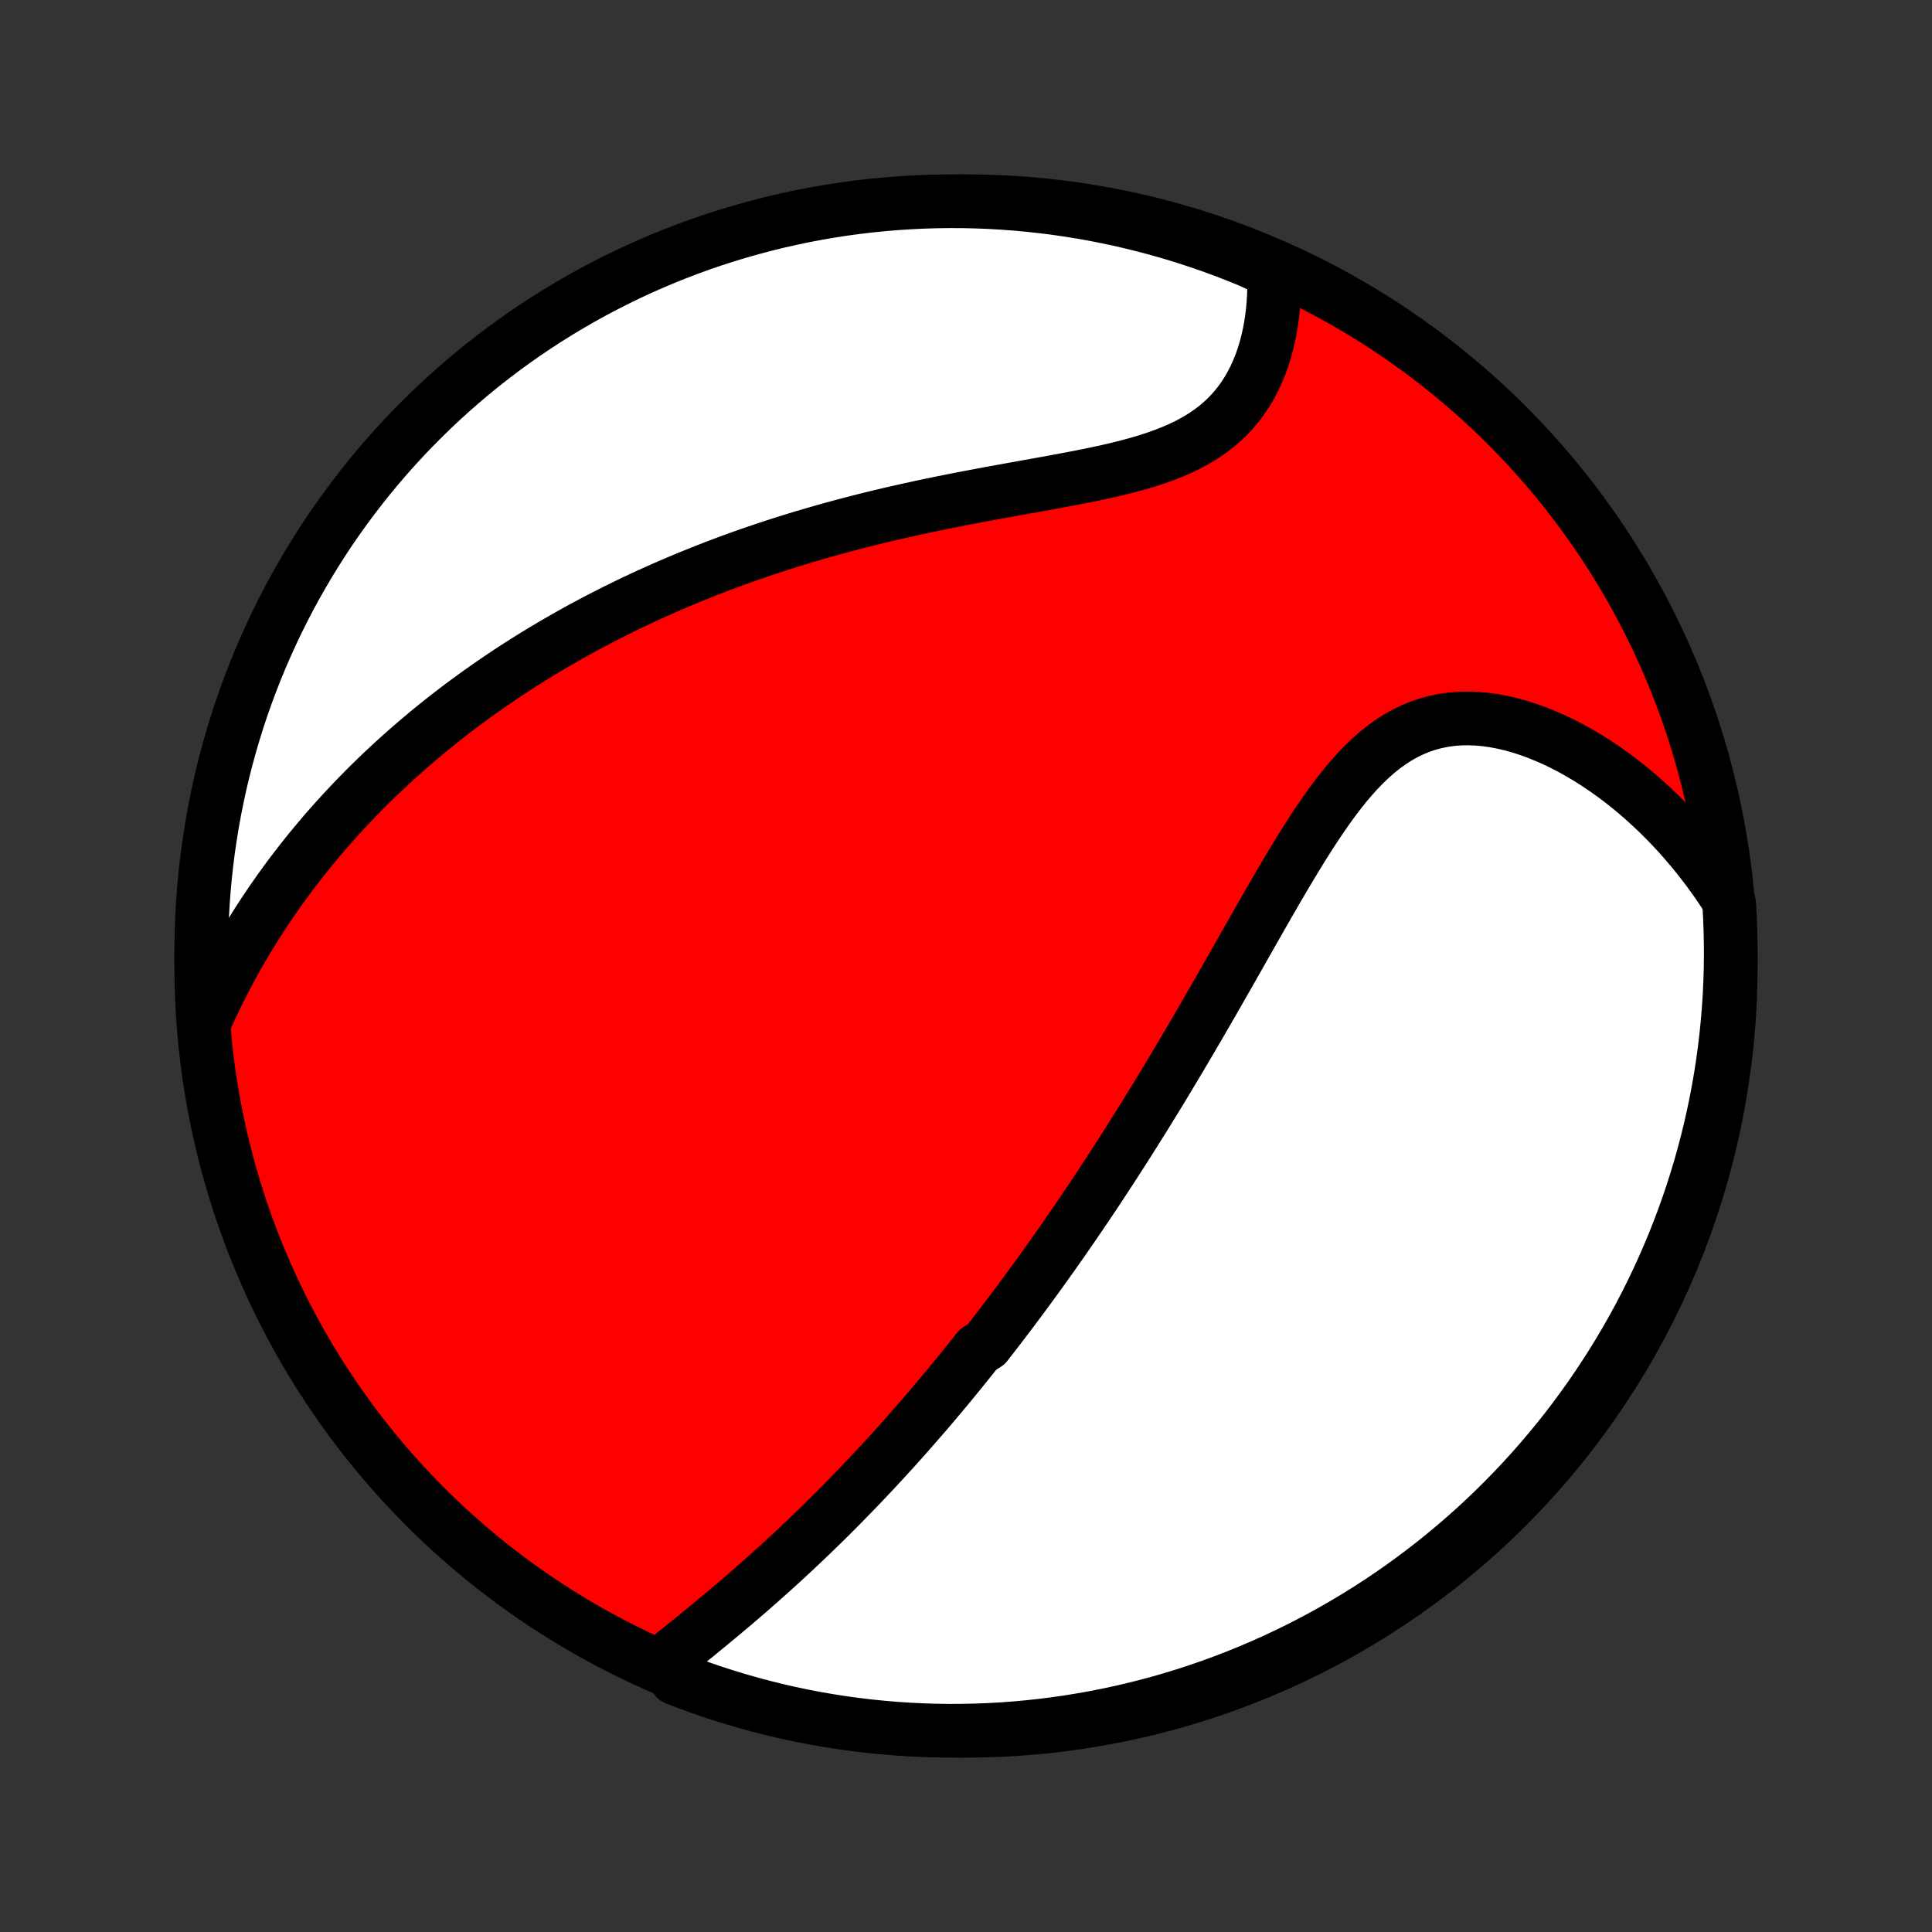 <?xml version="1.0" encoding="utf-8" standalone="no"?>
<!DOCTYPE svg PUBLIC "-//W3C//DTD SVG 1.1//EN"
  "http://www.w3.org/Graphics/SVG/1.1/DTD/svg11.dtd">
<!-- Created with matplotlib (http://matplotlib.org/) -->
<svg height="72pt" version="1.1" viewBox="0 0 72 72" width="72pt" xmlns="http://www.w3.org/2000/svg" xmlns:xlink="http://www.w3.org/1999/xlink">
 <rect x="0" y="0" width="72" height="72" fill="#333333" stroke="none"/>
 <defs>
  <style type="text/css">
*{stroke-linecap:butt;stroke-linejoin:round;}
  </style>
 </defs>
 <g id="figure_1">
  <g id="patch_1">
   <path d="
M0 72
L72 72
L72 0
L0 0
z
" style="fill:none;"/>
  </g>
  <g id="axes_1">
   <g id="PatchCollection_1">
    <defs>
     <path d="
M36 -7.5
C43.558 -7.5 50.808 -10.503 56.153 -15.848
C61.497 -21.192 64.5 -28.442 64.5 -36
C64.5 -43.558 61.497 -50.808 56.153 -56.153
C50.808 -61.497 43.558 -64.5 36 -64.5
C28.442 -64.5 21.192 -61.497 15.848 -56.153
C10.503 -50.808 7.5 -43.558 7.5 -36
C7.5 -28.442 10.503 -21.192 15.848 -15.848
C21.192 -10.503 28.442 -7.5 36 -7.5
z
" id="C0_0_a811fe30f3"/>
     <path d="
M24.741 -10.073
L24.961 -10.25
L25.183 -10.429
L25.405 -10.608
L25.627 -10.787
L25.85 -10.967
L26.072 -11.148
L26.294 -11.33
L26.515 -11.512
L26.736 -11.695
L26.956 -11.878
L27.174 -12.062
L27.392 -12.246
L27.608 -12.431
L27.823 -12.616
L28.036 -12.802
L28.248 -12.987
L28.458 -13.174
L28.667 -13.36
L28.874 -13.547
L29.08 -13.733
L29.284 -13.921
L29.486 -14.108
L29.687 -14.295
L29.885 -14.483
L30.083 -14.67
L30.278 -14.858
L30.472 -15.046
L30.665 -15.233
L30.855 -15.421
L31.044 -15.609
L31.232 -15.797
L31.418 -15.985
L31.602 -16.174
L31.785 -16.362
L31.967 -16.55
L32.147 -16.738
L32.326 -16.926
L32.503 -17.115
L32.679 -17.303
L32.854 -17.492
L33.027 -17.68
L33.2 -17.869
L33.371 -18.058
L33.541 -18.247
L33.71 -18.436
L33.877 -18.626
L34.044 -18.816
L34.21 -19.006
L34.375 -19.196
L34.539 -19.386
L34.702 -19.577
L34.864 -19.768
L35.025 -19.96
L35.186 -20.152
L35.346 -20.344
L35.505 -20.537
L35.663 -20.731
L35.821 -20.925
L35.978 -21.119
L36.135 -21.314
L36.291 -21.51
L36.447 -21.707
L36.757 -21.904
L36.911 -22.102
L37.065 -22.301
L37.219 -22.5
L37.372 -22.701
L37.525 -22.902
L37.678 -23.104
L37.831 -23.308
L37.983 -23.512
L38.136 -23.718
L38.288 -23.924
L38.44 -24.132
L38.593 -24.341
L38.745 -24.551
L38.897 -24.763
L39.049 -24.976
L39.202 -25.19
L39.354 -25.406
L39.507 -25.623
L39.66 -25.842
L39.812 -26.063
L39.966 -26.285
L40.119 -26.509
L40.273 -26.734
L40.427 -26.962
L40.581 -27.191
L40.736 -27.422
L40.891 -27.655
L41.046 -27.89
L41.202 -28.128
L41.358 -28.367
L41.515 -28.608
L41.672 -28.852
L41.83 -29.098
L41.988 -29.346
L42.147 -29.596
L42.306 -29.849
L42.466 -30.104
L42.627 -30.361
L42.788 -30.622
L42.949 -30.884
L43.112 -31.149
L43.275 -31.417
L43.438 -31.687
L43.602 -31.96
L43.767 -32.235
L43.933 -32.513
L44.099 -32.794
L44.266 -33.077
L44.434 -33.363
L44.603 -33.651
L44.772 -33.942
L44.942 -34.236
L45.112 -34.531
L45.284 -34.83
L45.456 -35.13
L45.629 -35.433
L45.803 -35.738
L45.977 -36.045
L46.153 -36.354
L46.329 -36.665
L46.506 -36.977
L46.685 -37.291
L46.864 -37.606
L47.044 -37.921
L47.225 -38.238
L47.408 -38.554
L47.591 -38.871
L47.776 -39.188
L47.963 -39.504
L48.151 -39.818
L48.341 -40.131
L48.532 -40.442
L48.726 -40.75
L48.922 -41.055
L49.121 -41.355
L49.323 -41.651
L49.527 -41.942
L49.735 -42.226
L49.947 -42.503
L50.163 -42.772
L50.384 -43.032
L50.609 -43.281
L50.84 -43.52
L51.076 -43.746
L51.318 -43.959
L51.567 -44.159
L51.822 -44.343
L52.083 -44.511
L52.351 -44.663
L52.626 -44.797
L52.908 -44.914
L53.196 -45.012
L53.49 -45.092
L53.79 -45.153
L54.095 -45.196
L54.405 -45.22
L54.72 -45.226
L55.038 -45.215
L55.359 -45.186
L55.682 -45.141
L56.007 -45.079
L56.333 -45.002
L56.66 -44.911
L56.986 -44.805
L57.311 -44.686
L57.635 -44.554
L57.958 -44.411
L58.277 -44.256
L58.594 -44.09
L58.908 -43.913
L59.218 -43.728
L59.524 -43.533
L59.825 -43.329
L60.123 -43.117
L60.415 -42.898
L60.702 -42.671
L60.984 -42.438
L61.261 -42.197
L61.531 -41.951
L61.797 -41.7
L62.056 -41.442
L62.309 -41.18
L62.557 -40.913
L62.798 -40.641
L63.033 -40.364
L63.262 -40.084
L63.485 -39.8
L63.702 -39.512
L63.912 -39.221
L64.116 -38.927
L64.314 -38.629
L64.441 -38.329
L64.468 -37.84
L64.487 -37.343
L64.498 -36.846
L64.5 -36.349
L64.493 -35.852
L64.477 -35.354
L64.453 -34.857
L64.42 -34.36
L64.378 -33.864
L64.328 -33.368
L64.269 -32.873
L64.202 -32.379
L64.126 -31.887
L64.041 -31.395
L63.948 -30.905
L63.846 -30.416
L63.736 -29.929
L63.617 -29.444
L63.49 -28.961
L63.355 -28.48
L63.211 -28.002
L63.059 -27.526
L62.899 -27.052
L62.73 -26.581
L62.553 -26.113
L62.369 -25.648
L62.176 -25.186
L61.975 -24.728
L61.767 -24.273
L61.55 -23.821
L61.326 -23.373
L61.094 -22.929
L60.854 -22.489
L60.607 -22.053
L60.352 -21.622
L60.09 -21.194
L59.821 -20.772
L59.544 -20.354
L59.26 -19.94
L58.969 -19.532
L58.672 -19.128
L58.367 -18.73
L58.055 -18.337
L57.736 -17.949
L57.411 -17.567
L57.08 -17.191
L56.742 -16.82
L56.398 -16.455
L56.047 -16.096
L55.691 -15.743
L55.328 -15.396
L54.96 -15.056
L54.585 -14.721
L54.206 -14.394
L53.82 -14.073
L53.429 -13.758
L53.033 -13.451
L52.632 -13.15
L52.225 -12.856
L51.814 -12.569
L51.398 -12.29
L50.977 -12.017
L50.551 -11.752
L50.121 -11.495
L49.687 -11.244
L49.249 -11.002
L48.806 -10.767
L48.36 -10.539
L47.91 -10.32
L47.456 -10.108
L46.999 -9.904
L46.538 -9.708
L46.075 -9.52
L45.608 -9.34
L45.138 -9.168
L44.666 -9.005
L44.191 -8.849
L43.713 -8.702
L43.233 -8.563
L42.751 -8.433
L42.266 -8.311
L41.78 -8.197
L41.292 -8.092
L40.803 -7.996
L40.312 -7.908
L39.819 -7.828
L39.326 -7.757
L38.831 -7.695
L38.336 -7.641
L37.84 -7.596
L37.343 -7.559
L36.846 -7.532
L36.349 -7.513
L35.852 -7.502
L35.354 -7.5
L34.857 -7.507
L34.36 -7.523
L33.864 -7.547
L33.368 -7.58
L32.873 -7.622
L32.379 -7.672
L31.887 -7.731
L31.395 -7.798
L30.905 -7.874
L30.416 -7.959
L29.929 -8.052
L29.444 -8.154
L28.961 -8.264
L28.48 -8.383
L28.002 -8.51
L27.526 -8.645
L27.052 -8.789
L26.581 -8.941
L26.113 -9.101
L25.648 -9.27
L25.186 -9.447
z
" id="C0_1_9796d65165"/>
     <path d="
M7.649 -33.986
L7.795 -34.31
L7.944 -34.629
L8.096 -34.943
L8.25 -35.252
L8.407 -35.557
L8.566 -35.857
L8.727 -36.152
L8.89 -36.443
L9.056 -36.729
L9.223 -37.01
L9.392 -37.288
L9.563 -37.561
L9.736 -37.83
L9.91 -38.094
L10.086 -38.355
L10.264 -38.612
L10.442 -38.865
L10.623 -39.114
L10.804 -39.36
L10.987 -39.602
L11.171 -39.84
L11.357 -40.076
L11.543 -40.307
L11.731 -40.536
L11.92 -40.761
L12.11 -40.984
L12.301 -41.203
L12.494 -41.42
L12.687 -41.633
L12.882 -41.844
L13.078 -42.052
L13.274 -42.258
L13.472 -42.461
L13.671 -42.661
L13.871 -42.859
L14.073 -43.055
L14.275 -43.248
L14.479 -43.439
L14.684 -43.628
L14.89 -43.815
L15.097 -43.999
L15.305 -44.182
L15.515 -44.362
L15.726 -44.541
L15.938 -44.718
L16.152 -44.893
L16.367 -45.066
L16.583 -45.238
L16.801 -45.408
L17.021 -45.576
L17.241 -45.742
L17.464 -45.907
L17.688 -46.071
L17.914 -46.233
L18.141 -46.393
L18.37 -46.552
L18.601 -46.709
L18.833 -46.866
L19.068 -47.02
L19.304 -47.174
L19.543 -47.326
L19.783 -47.477
L20.025 -47.626
L20.27 -47.775
L20.517 -47.922
L20.765 -48.067
L21.017 -48.212
L21.27 -48.355
L21.526 -48.498
L21.785 -48.639
L22.045 -48.778
L22.309 -48.917
L22.575 -49.054
L22.844 -49.191
L23.115 -49.326
L23.389 -49.46
L23.666 -49.593
L23.947 -49.724
L24.23 -49.854
L24.516 -49.983
L24.805 -50.111
L25.097 -50.238
L25.393 -50.363
L25.692 -50.487
L25.994 -50.61
L26.299 -50.732
L26.608 -50.852
L26.92 -50.971
L27.236 -51.088
L27.555 -51.204
L27.878 -51.319
L28.204 -51.431
L28.534 -51.543
L28.868 -51.653
L29.205 -51.761
L29.546 -51.868
L29.891 -51.973
L30.239 -52.076
L30.591 -52.178
L30.946 -52.278
L31.305 -52.376
L31.667 -52.472
L32.033 -52.567
L32.402 -52.66
L32.775 -52.751
L33.15 -52.84
L33.529 -52.927
L33.91 -53.012
L34.294 -53.096
L34.681 -53.178
L35.07 -53.258
L35.461 -53.337
L35.854 -53.414
L36.248 -53.489
L36.644 -53.563
L37.04 -53.637
L37.438 -53.709
L37.835 -53.781
L38.231 -53.852
L38.627 -53.923
L39.022 -53.994
L39.415 -54.066
L39.805 -54.139
L40.192 -54.213
L40.575 -54.289
L40.954 -54.368
L41.327 -54.45
L41.694 -54.536
L42.055 -54.627
L42.407 -54.723
L42.752 -54.825
L43.086 -54.934
L43.411 -55.05
L43.725 -55.175
L44.027 -55.308
L44.318 -55.45
L44.595 -55.602
L44.859 -55.764
L45.11 -55.936
L45.347 -56.118
L45.571 -56.311
L45.78 -56.513
L45.976 -56.725
L46.158 -56.947
L46.326 -57.177
L46.482 -57.415
L46.624 -57.66
L46.754 -57.912
L46.872 -58.171
L46.979 -58.434
L47.074 -58.703
L47.158 -58.975
L47.231 -59.251
L47.295 -59.529
L47.348 -59.81
L47.392 -60.092
L47.428 -60.376
L47.454 -60.66
L47.472 -60.944
L47.482 -61.228
L47.484 -61.511
L47.478 -61.793
L47.014 -62.075
L46.554 -62.286
L46.09 -62.474
L45.623 -62.654
L45.154 -62.826
L44.681 -62.99
L44.206 -63.146
L43.729 -63.293
L43.249 -63.432
L42.767 -63.563
L42.282 -63.685
L41.796 -63.799
L41.309 -63.904
L40.819 -64.001
L40.328 -64.09
L39.836 -64.169
L39.342 -64.241
L38.848 -64.303
L38.352 -64.357
L37.856 -64.403
L37.36 -64.439
L36.863 -64.468
L36.365 -64.487
L35.868 -64.498
L35.371 -64.5
L34.873 -64.493
L34.377 -64.478
L33.88 -64.454
L33.385 -64.421
L32.89 -64.38
L32.396 -64.33
L31.903 -64.271
L31.411 -64.204
L30.921 -64.128
L30.433 -64.044
L29.945 -63.951
L29.46 -63.849
L28.977 -63.74
L28.496 -63.621
L28.018 -63.494
L27.541 -63.359
L27.068 -63.216
L26.597 -63.064
L26.128 -62.904
L25.663 -62.736
L25.201 -62.559
L24.743 -62.375
L24.288 -62.182
L23.836 -61.982
L23.388 -61.774
L22.944 -61.557
L22.504 -61.334
L22.068 -61.102
L21.636 -60.862
L21.209 -60.615
L20.785 -60.361
L20.367 -60.099
L19.954 -59.83
L19.545 -59.553
L19.142 -59.27
L18.743 -58.979
L18.35 -58.681
L17.962 -58.377
L17.58 -58.065
L17.203 -57.747
L16.832 -57.422
L16.467 -57.091
L16.108 -56.753
L15.754 -56.409
L15.407 -56.059
L15.067 -55.703
L14.732 -55.34
L14.404 -54.972
L14.083 -54.598
L13.768 -54.218
L13.461 -53.833
L13.16 -53.442
L12.866 -53.046
L12.579 -52.645
L12.299 -52.239
L12.026 -51.827
L11.761 -51.411
L11.503 -50.991
L11.253 -50.565
L11.01 -50.136
L10.774 -49.702
L10.547 -49.263
L10.327 -48.821
L10.115 -48.375
L9.911 -47.925
L9.714 -47.471
L9.526 -47.014
L9.346 -46.554
L9.174 -46.09
L9.01 -45.623
L8.854 -45.154
L8.707 -44.681
L8.568 -44.206
L8.437 -43.729
L8.315 -43.249
L8.201 -42.767
L8.096 -42.282
L7.999 -41.796
L7.91 -41.309
L7.831 -40.819
L7.759 -40.328
L7.697 -39.836
L7.643 -39.342
L7.597 -38.848
L7.561 -38.352
L7.532 -37.856
L7.513 -37.36
L7.502 -36.863
L7.5 -36.365
L7.507 -35.868
L7.522 -35.371
z
" id="C0_2_eb172a1e34"/>
    </defs>
    <g clip-path="url(#p1bffca34e9)">
     <use style="fill:#ff0000;stroke:#000000;stroke-width:2.0;" x="0.0" xlink:href="#C0_0_a811fe30f3" y="72.0"/>
    </g>
    <g clip-path="url(#p1bffca34e9)">
     <use style="fill:#ffffff;stroke:#000000;stroke-width:2.0;" x="0.0" xlink:href="#C0_1_9796d65165" y="72.0"/>
    </g>
    <g clip-path="url(#p1bffca34e9)">
     <use style="fill:#ffffff;stroke:#000000;stroke-width:2.0;" x="0.0" xlink:href="#C0_2_eb172a1e34" y="72.0"/>
    </g>
   </g>
  </g>
 </g>
 <defs>
  <clipPath id="p1bffca34e9">
   <rect height="72.0" width="72.0" x="0.0" y="0.0"/>
  </clipPath>
 </defs>
</svg>
